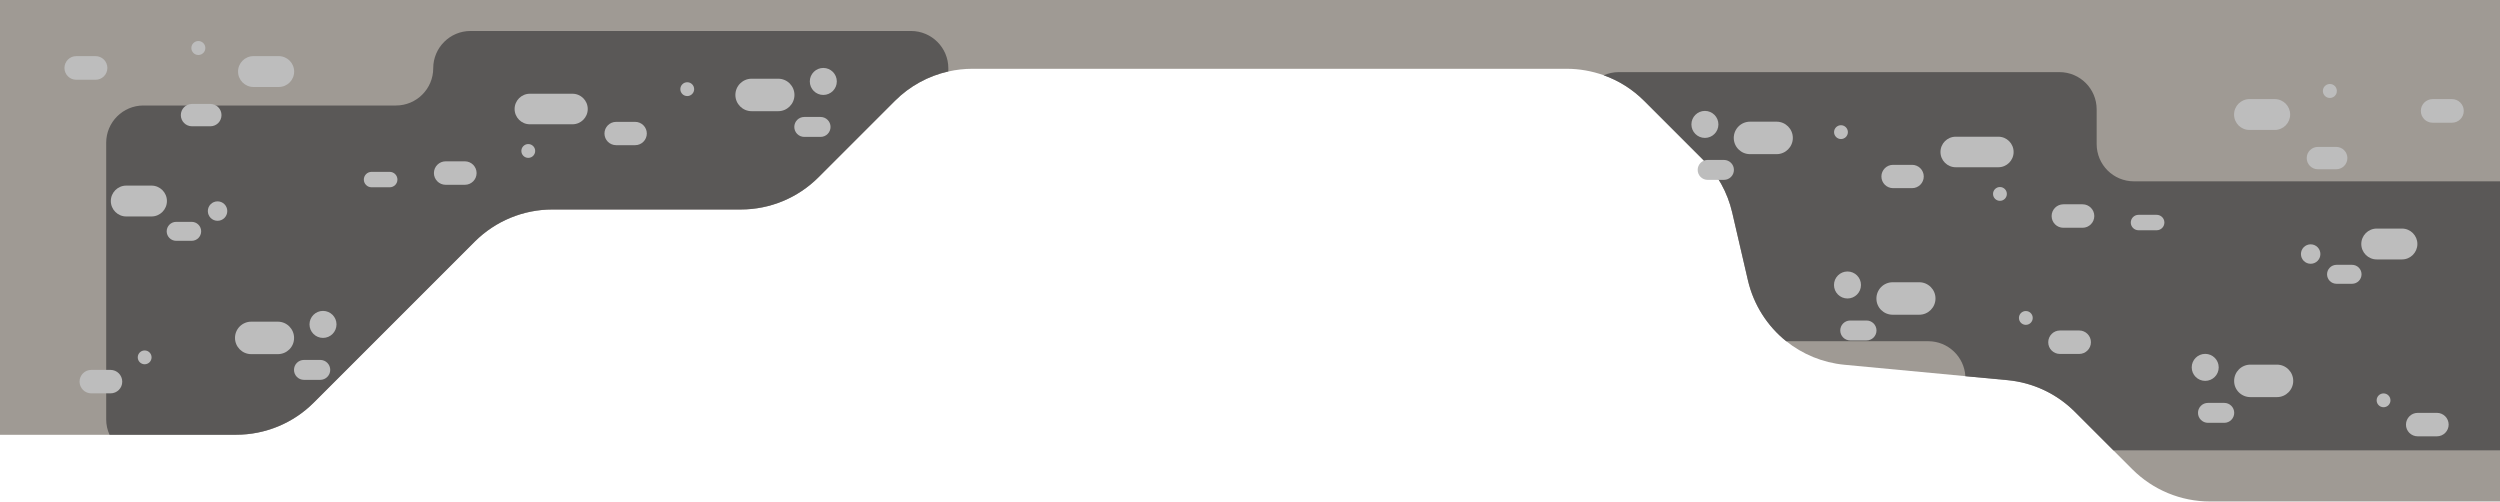 <svg width="1280" height="257" viewBox="0 0 1280 257" fill="none" xmlns="http://www.w3.org/2000/svg">
<g clip-path="url(#clip0_391_488)">
<path d="M1280 0V256.754H1131.48C1116.6 256.754 1102.33 250.845 1091.78 240.296L1062.27 210.789C1053.03 201.548 1040.85 195.837 1027.85 194.608L1006.23 192.585L944.324 186.756C933.14 185.685 922.868 181.362 914.5 174.659C904.903 166.966 897.843 156.099 894.909 143.487L886.858 108.746C884.478 98.514 879.283 89.114 871.866 81.698L841.805 51.636C835.895 45.727 828.796 41.246 821.063 38.509C815.035 36.367 808.65 35.217 802.145 35.217H497.88C493.715 35.217 489.551 35.693 485.546 36.605C475.274 38.906 465.756 44.101 458.181 51.676L419.037 90.82C408.527 101.329 394.25 107.278 379.338 107.278H282.807C267.935 107.278 253.658 113.188 243.108 123.697L160.617 206.189C150.107 216.698 135.83 222.607 120.918 222.607H-5V0H1280Z" fill="#9F9A94"/>
<path d="M485.545 34.94V36.566C475.274 38.866 465.755 44.061 458.181 51.636L419.037 90.78C408.527 101.29 394.25 107.239 379.338 107.239H282.807C267.935 107.239 253.658 113.148 243.108 123.658L160.617 206.149C150.107 216.659 135.83 222.568 120.918 222.568H56.075C54.965 220.188 54.37 217.491 54.37 214.715V73.092C54.37 62.582 62.897 54.016 73.446 54.016H202.735C213.245 54.016 221.811 45.489 221.811 34.94C221.811 29.665 223.953 24.906 227.403 21.456C230.854 18.005 235.613 15.864 240.887 15.864H466.509C477.019 15.903 485.545 24.43 485.545 34.94Z" fill="#5A5857"/>
<path d="M1280 92.803V230.579H1082.06L1062.31 210.829C1053.07 201.588 1040.89 195.877 1027.89 194.648L1006.27 192.625C1005.68 182.631 997.388 174.699 987.235 174.699H914.54C904.942 167.005 897.883 156.139 894.948 143.527L886.897 108.785C884.518 98.553 879.322 89.154 871.906 81.738L841.844 51.676C835.935 45.767 828.836 41.285 821.103 38.549C823.442 37.518 826.06 36.923 828.796 36.923H1054.42C1064.97 36.923 1073.49 45.45 1073.49 55.999V73.766C1073.49 84.316 1082.02 92.842 1092.57 92.842H1280V92.803Z" fill="#5A5857"/>
<g clip-path="url(#clip1_391_488)">
<path d="M77.565 110.83H64.644C60.282 110.83 56.743 107.291 56.743 102.929C56.743 98.567 60.282 95.028 64.644 95.028H77.565C81.927 95.028 85.466 98.567 85.466 102.929C85.466 107.291 81.927 110.83 77.565 110.83Z" fill="#BDBDBD"/>
<path d="M98.14 123.298H90.198C87.523 123.298 85.342 121.117 85.342 118.442C85.342 115.768 87.523 113.587 90.198 113.587H98.14C100.815 113.587 102.995 115.768 102.995 118.442C102.995 121.117 100.815 123.298 98.14 123.298Z" fill="#BDBDBD"/>
<path d="M398.45 56.924H384.829C380.221 56.924 376.517 53.179 376.517 48.611C376.517 44.003 380.262 40.299 384.829 40.299H398.45C403.059 40.299 406.762 44.044 406.762 48.611C406.762 53.22 403.017 56.924 398.45 56.924Z" fill="#BDBDBD"/>
<path d="M420.136 70.091H411.782C408.943 70.091 406.68 67.787 406.68 64.989C406.68 62.15 408.984 59.886 411.782 59.886H420.136C422.975 59.886 425.238 62.191 425.238 64.989C425.238 67.787 422.975 70.091 420.136 70.091Z" fill="#BDBDBD"/>
<path d="M142.705 44.538H129.784C125.422 44.538 121.883 40.999 121.883 36.637C121.883 32.275 125.422 28.736 129.784 28.736H142.705C147.067 28.736 150.606 32.275 150.606 36.637C150.606 41.04 147.067 44.538 142.705 44.538Z" fill="#BDBDBD"/>
<path d="M238.007 94.617H228.173C224.84 94.617 222.165 91.901 222.165 88.609C222.165 85.276 224.881 82.601 228.173 82.601H238.007C241.341 82.601 244.015 85.317 244.015 88.609C244.015 91.942 241.341 94.617 238.007 94.617Z" fill="#BDBDBD"/>
<path d="M56.579 201.4H46.744C43.411 201.4 40.736 198.684 40.736 195.392C40.736 192.059 43.452 189.384 46.744 189.384H56.579C59.912 189.384 62.587 192.1 62.587 195.392C62.628 198.725 59.912 201.4 56.579 201.4Z" fill="#BDBDBD"/>
<path d="M199.533 95.892H190.233C188.052 95.892 186.282 94.123 186.282 91.942C186.282 89.761 188.052 87.992 190.233 87.992H199.533C201.714 87.992 203.483 89.761 203.483 91.942C203.483 94.123 201.714 95.892 199.533 95.892Z" fill="#BDBDBD"/>
<path d="M107.687 64.66H98.305C95.136 64.66 92.585 62.108 92.585 58.94C92.585 55.771 95.136 53.22 98.305 53.22H107.687C110.855 53.22 113.406 55.771 113.406 58.94C113.406 62.108 110.855 64.66 107.687 64.66Z" fill="#BDBDBD"/>
<path d="M48.925 40.834H39.049C35.716 40.834 33 38.159 33 34.785C33 31.452 35.716 28.736 39.049 28.736H48.925C52.258 28.736 54.974 31.452 54.974 34.785C54.974 38.159 52.258 40.834 48.925 40.834Z" fill="#BDBDBD"/>
<path d="M325.204 74.33H315.451C312.159 74.33 309.484 71.655 309.484 68.363C309.484 65.071 312.159 62.397 315.451 62.397H325.204C328.495 62.397 331.17 65.071 331.17 68.363C331.17 71.655 328.495 74.33 325.204 74.33Z" fill="#BDBDBD"/>
<path d="M293.107 63.631H271.297C266.977 63.631 263.479 60.133 263.479 55.813C263.479 51.492 266.977 47.994 271.297 47.994H293.107C297.427 47.994 300.925 51.492 300.925 55.813C300.925 60.133 297.427 63.631 293.107 63.631Z" fill="#BDBDBD"/>
<path d="M111.39 113.052C114.14 113.052 116.369 110.822 116.369 108.073C116.369 105.323 114.14 103.094 111.39 103.094C108.64 103.094 106.411 105.323 106.411 108.073C106.411 110.822 108.64 113.052 111.39 113.052Z" fill="#BDBDBD"/>
<path d="M101.555 28.16C103.533 28.16 105.135 26.557 105.135 24.58C105.135 22.603 103.533 21 101.555 21C99.578 21 97.975 22.603 97.975 24.58C97.975 26.557 99.578 28.16 101.555 28.16Z" fill="#BDBDBD"/>
<path d="M270.474 80.832C272.429 80.832 274.013 79.247 274.013 77.293C274.013 75.338 272.429 73.754 270.474 73.754C268.52 73.754 266.936 75.338 266.936 77.293C266.936 79.247 268.52 80.832 270.474 80.832Z" fill="#BDBDBD"/>
<path d="M74.067 186.504C76.022 186.504 77.606 184.919 77.606 182.965C77.606 181.01 76.022 179.426 74.067 179.426C72.113 179.426 70.529 181.01 70.529 182.965C70.529 184.919 72.113 186.504 74.067 186.504Z" fill="#BDBDBD"/>
<path d="M351.868 49.188C353.823 49.188 355.407 47.603 355.407 45.649C355.407 43.694 353.823 42.11 351.868 42.11C349.914 42.11 348.33 43.694 348.33 45.649C348.33 47.603 349.914 49.188 351.868 49.188Z" fill="#BDBDBD"/>
<path d="M421.535 48.611C425.353 48.611 428.448 45.516 428.448 41.698C428.448 37.88 425.353 34.785 421.535 34.785C417.717 34.785 414.622 37.88 414.622 41.698C414.622 45.516 417.717 48.611 421.535 48.611Z" fill="#BDBDBD"/>
<path d="M142.252 181.319H128.632C124.023 181.319 120.32 177.574 120.32 173.007C120.32 168.398 124.064 164.695 128.632 164.695H142.252C146.861 164.695 150.565 168.439 150.565 173.007C150.606 177.615 146.861 181.319 142.252 181.319Z" fill="#BDBDBD"/>
<path d="M163.979 194.487H155.626C152.787 194.487 150.523 192.182 150.523 189.384C150.523 186.545 152.828 184.282 155.626 184.282H163.979C166.819 184.282 169.082 186.586 169.082 189.384C169.082 192.182 166.778 194.487 163.979 194.487Z" fill="#BDBDBD"/>
<path d="M165.378 173.007C169.196 173.007 172.292 169.912 172.292 166.094C172.292 162.276 169.196 159.18 165.378 159.18C161.56 159.18 158.465 162.276 158.465 166.094C158.465 169.912 161.56 173.007 165.378 173.007Z" fill="#BDBDBD"/>
</g>
<g clip-path="url(#clip2_391_488)">
<path d="M1216.88 132.83H1229.8C1234.17 132.83 1237.7 129.291 1237.7 124.929C1237.7 120.567 1234.17 117.028 1229.8 117.028H1216.88C1212.52 117.028 1208.98 120.567 1208.98 124.929C1208.98 129.291 1212.52 132.83 1216.88 132.83Z" fill="#BDBDBD"/>
<path d="M1196.31 145.298H1204.25C1206.92 145.298 1209.11 143.117 1209.11 140.442C1209.11 137.768 1206.92 135.587 1204.25 135.587H1196.31C1193.63 135.587 1191.45 137.768 1191.45 140.442C1191.45 143.117 1193.63 145.298 1196.31 145.298Z" fill="#BDBDBD"/>
<path d="M895.998 78.924H909.619C914.227 78.924 917.931 75.179 917.931 70.611C917.931 66.003 914.186 62.299 909.619 62.299H895.998C891.389 62.299 887.686 66.044 887.686 70.611C887.686 75.22 891.431 78.924 895.998 78.924Z" fill="#BDBDBD"/>
<path d="M874.312 92.091H882.666C885.505 92.091 887.768 89.787 887.768 86.989C887.768 84.15 885.464 81.886 882.666 81.886H874.312C871.473 81.886 869.21 84.191 869.21 86.989C869.21 89.787 871.473 92.091 874.312 92.091Z" fill="#BDBDBD"/>
<path d="M1151.74 66.538H1164.66C1169.03 66.538 1172.56 62.999 1172.56 58.637C1172.56 54.275 1169.03 50.736 1164.66 50.736H1151.74C1147.38 50.736 1143.84 54.275 1143.84 58.637C1143.84 63.04 1147.38 66.538 1151.74 66.538Z" fill="#BDBDBD"/>
<path d="M1056.44 116.617H1066.28C1069.61 116.617 1072.28 113.901 1072.28 110.609C1072.28 107.276 1069.57 104.601 1066.28 104.601H1056.44C1053.11 104.601 1050.43 107.317 1050.43 110.609C1050.43 113.942 1053.11 116.617 1056.44 116.617Z" fill="#BDBDBD"/>
<path d="M1237.87 223.4H1247.7C1251.04 223.4 1253.71 220.684 1253.71 217.392C1253.71 214.059 1251 211.384 1247.7 211.384H1237.87C1234.54 211.384 1231.86 214.1 1231.86 217.392C1231.82 220.725 1234.54 223.4 1237.87 223.4Z" fill="#BDBDBD"/>
<path d="M1094.92 117.892H1104.22C1106.4 117.892 1108.17 116.123 1108.17 113.942C1108.17 111.761 1106.4 109.992 1104.22 109.992H1094.92C1092.73 109.992 1090.96 111.761 1090.96 113.942C1090.96 116.123 1092.73 117.892 1094.92 117.892Z" fill="#BDBDBD"/>
<path d="M1186.76 86.66H1196.14C1199.31 86.66 1201.86 84.109 1201.86 80.94C1201.86 77.771 1199.31 75.22 1196.14 75.22H1186.76C1183.59 75.22 1181.04 77.771 1181.04 80.94C1181.04 84.109 1183.59 86.66 1186.76 86.66Z" fill="#BDBDBD"/>
<path d="M1245.52 62.834H1255.4C1258.73 62.834 1261.45 60.159 1261.45 56.785C1261.45 53.452 1258.73 50.736 1255.4 50.736H1245.52C1242.19 50.736 1239.47 53.452 1239.47 56.785C1239.47 60.159 1242.19 62.834 1245.52 62.834Z" fill="#BDBDBD"/>
<path d="M969.244 96.33H978.997C982.289 96.33 984.964 93.655 984.964 90.363C984.964 87.071 982.289 84.397 978.997 84.397H969.244C965.953 84.397 963.278 87.071 963.278 90.363C963.278 93.655 965.953 96.33 969.244 96.33Z" fill="#BDBDBD"/>
<path d="M1001.34 85.631H1023.15C1027.47 85.631 1030.97 82.133 1030.97 77.813C1030.97 73.492 1027.47 69.994 1023.15 69.994H1001.34C997.021 69.994 993.523 73.492 993.523 77.813C993.523 82.133 997.021 85.631 1001.34 85.631Z" fill="#BDBDBD"/>
<path d="M1183.06 135.052C1180.31 135.052 1178.08 132.822 1178.08 130.073C1178.08 127.323 1180.31 125.094 1183.06 125.094C1185.81 125.094 1188.04 127.323 1188.04 130.073C1188.04 132.822 1185.81 135.052 1183.06 135.052Z" fill="#BDBDBD"/>
<path d="M1192.89 50.16C1190.92 50.16 1189.31 48.557 1189.31 46.58C1189.31 44.603 1190.92 43 1192.89 43C1194.87 43 1196.47 44.603 1196.47 46.58C1196.47 48.557 1194.87 50.16 1192.89 50.16Z" fill="#BDBDBD"/>
<path d="M1023.97 102.832C1022.02 102.832 1020.43 101.247 1020.43 99.293C1020.43 97.338 1022.02 95.754 1023.97 95.754C1025.93 95.754 1027.51 97.338 1027.51 99.293C1027.51 101.247 1025.93 102.832 1023.97 102.832Z" fill="#BDBDBD"/>
<path d="M1220.38 208.504C1218.43 208.504 1216.84 206.919 1216.84 204.965C1216.84 203.01 1218.43 201.426 1220.38 201.426C1222.34 201.426 1223.92 203.01 1223.92 204.965C1223.92 206.919 1222.34 208.504 1220.38 208.504Z" fill="#BDBDBD"/>
<path d="M942.58 71.188C940.625 71.188 939.041 69.603 939.041 67.649C939.041 65.694 940.625 64.11 942.58 64.11C944.534 64.11 946.118 65.694 946.118 67.649C946.118 69.603 944.534 71.188 942.58 71.188Z" fill="#BDBDBD"/>
<path d="M872.913 70.611C869.095 70.611 866 67.516 866 63.698C866 59.88 869.095 56.785 872.913 56.785C876.731 56.785 879.826 59.88 879.826 63.698C879.826 67.516 876.731 70.611 872.913 70.611Z" fill="#BDBDBD"/>
<path d="M1152.2 203.319H1165.82C1170.42 203.319 1174.13 199.574 1174.13 195.007C1174.13 190.398 1170.38 186.695 1165.82 186.695H1152.2C1147.59 186.695 1143.88 190.439 1143.88 195.007C1143.84 199.615 1147.59 203.319 1152.2 203.319Z" fill="#BDBDBD"/>
<path d="M1130.47 216.487H1138.82C1141.66 216.487 1143.92 214.182 1143.92 211.384C1143.92 208.545 1141.62 206.282 1138.82 206.282H1130.47C1127.63 206.282 1125.37 208.586 1125.37 211.384C1125.37 214.182 1127.67 216.487 1130.47 216.487Z" fill="#BDBDBD"/>
<path d="M1129.07 195.007C1125.25 195.007 1122.16 191.912 1122.16 188.094C1122.16 184.276 1125.25 181.18 1129.07 181.18C1132.89 181.18 1135.98 184.276 1135.98 188.094C1135.98 191.912 1132.89 195.007 1129.07 195.007Z" fill="#BDBDBD"/>
<path d="M1054.71 181.22H1064.55C1067.88 181.22 1070.56 178.504 1070.56 175.212C1070.56 171.879 1067.84 169.204 1064.55 169.204H1054.71C1051.38 169.204 1048.7 171.92 1048.7 175.212C1048.66 178.545 1051.38 181.22 1054.71 181.22Z" fill="#BDBDBD"/>
<path d="M1037.22 166.323C1035.27 166.323 1033.69 164.739 1033.69 162.784C1033.69 160.83 1035.27 159.246 1037.22 159.246C1039.18 159.246 1040.76 160.83 1040.76 162.784C1040.76 164.739 1039.18 166.323 1037.22 166.323Z" fill="#BDBDBD"/>
<path d="M969.039 161.138H982.66C987.268 161.138 990.972 157.394 990.972 152.826C990.972 148.217 987.227 144.514 982.66 144.514H969.039C964.43 144.514 960.727 148.259 960.727 152.826C960.686 157.435 964.43 161.138 969.039 161.138Z" fill="#BDBDBD"/>
<path d="M947.312 174.306H955.666C958.505 174.306 960.768 172.002 960.768 169.204C960.768 166.364 958.464 164.101 955.666 164.101H947.312C944.473 164.101 942.21 166.406 942.21 169.204C942.21 172.002 944.514 174.306 947.312 174.306Z" fill="#BDBDBD"/>
<path d="M945.913 152.826C942.095 152.826 939 149.731 939 145.913C939 142.095 942.095 139 945.913 139C949.731 139 952.826 142.095 952.826 145.913C952.826 149.731 949.731 152.826 945.913 152.826Z" fill="#BDBDBD"/>
</g>
</g>
<defs>
<clipPath id="clip0_391_488">
<rect width="1285" height="256.754" fill="white" transform="translate(-5)"/>
</clipPath>
<clipPath id="clip1_391_488">
<rect width="395.448" height="180.4" fill="white" transform="translate(33 21)"/>
</clipPath>
<clipPath id="clip2_391_488">
<rect width="395.448" height="180.4" fill="white" transform="matrix(-1 0 0 1 1261.45 43)"/>
</clipPath>
</defs>
</svg>
